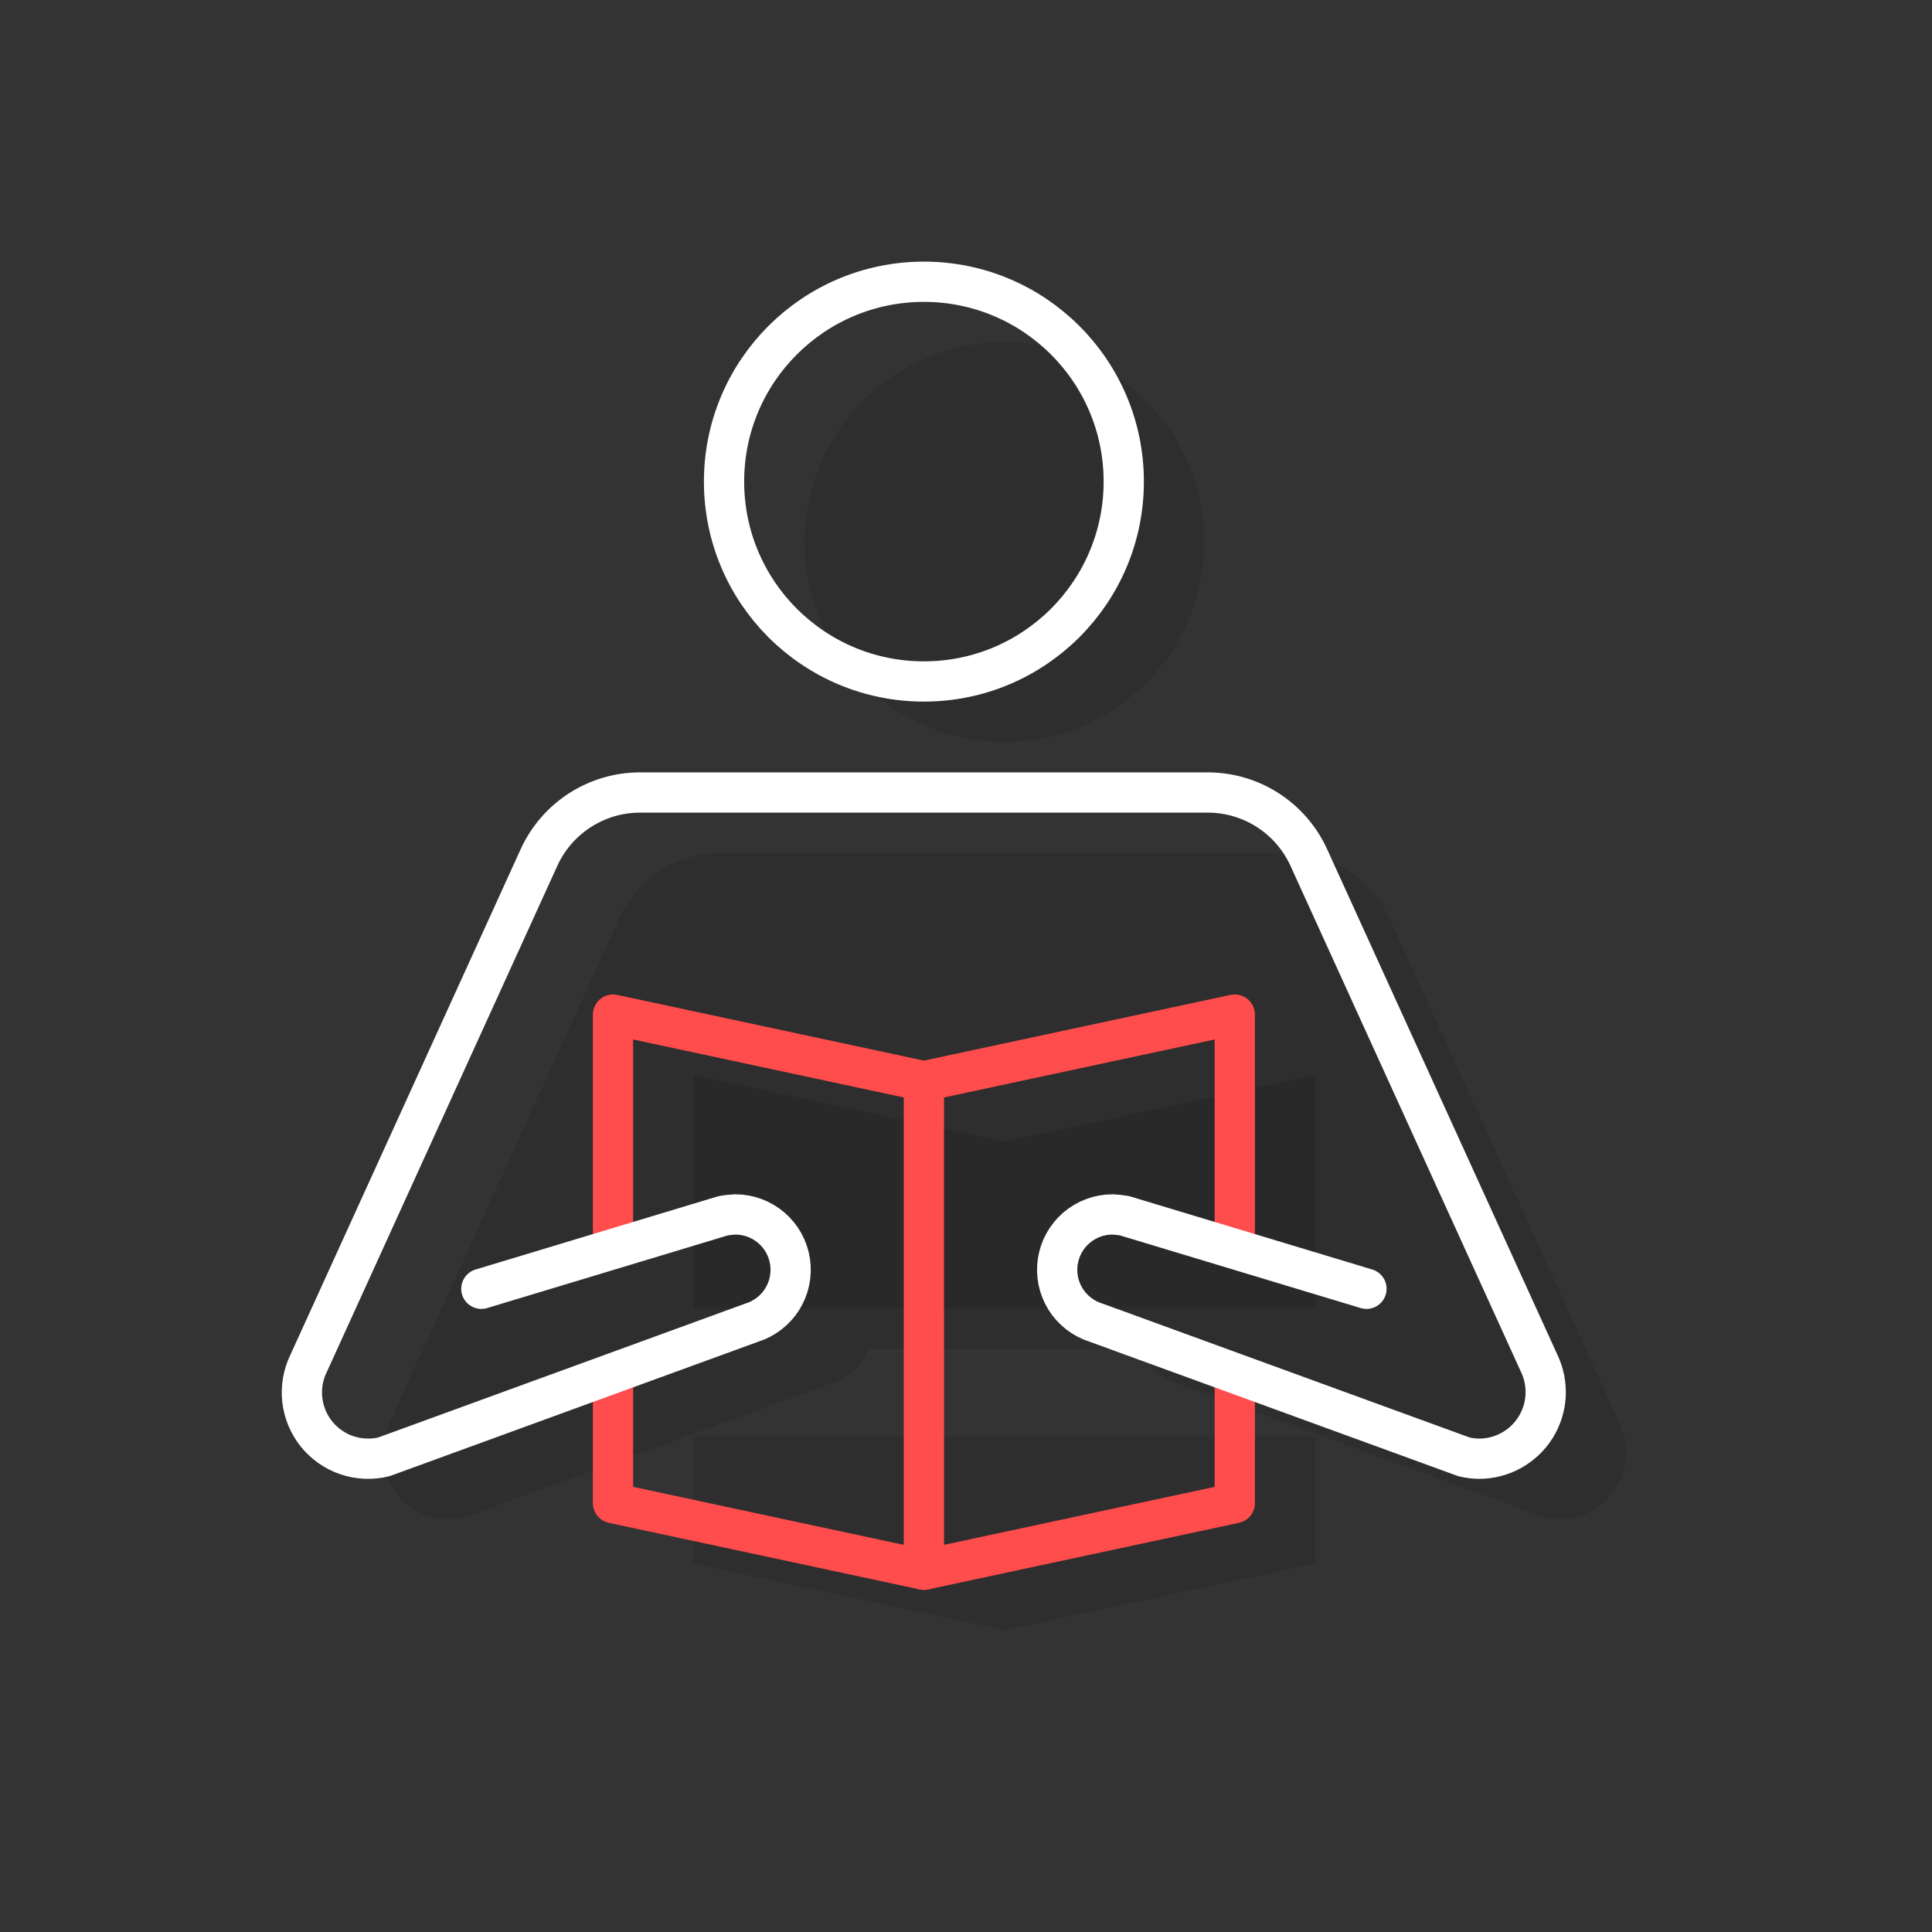 <svg width="96" height="96" viewBox="0 0 96 96" fill="none" xmlns="http://www.w3.org/2000/svg">
<rect x="0" y="0" width="96" height="96" fill="#333333" stroke="none"/>
<path d="M49.908 36.862C55.393 36.862 59.839 32.416 59.839 26.931C59.839 21.446 55.393 17 49.908 17C44.423 17 39.977 21.446 39.977 26.931C39.977 32.416 44.423 36.862 49.908 36.862Z" fill="#000001" fill-opacity="0.1"/>
<path d="M65.356 71.371V77.69L49.908 81L34.46 77.69V71.371" fill="#000001" fill-opacity="0.1"/>
<path d="M34.46 65.011V53.414L49.908 56.724L65.356 53.414V65.011" fill="#000001" fill-opacity="0.1"/>
<path d="M71.899 67.039L59.871 63.408C59.678 63.375 59.483 63.354 59.288 63.345C58.629 63.343 57.991 63.578 57.49 64.007C56.99 64.436 56.66 65.03 56.561 65.682C56.462 66.333 56.6 66.999 56.95 67.557C57.3 68.115 57.839 68.53 58.469 68.724L76.74 75.388C76.987 75.449 77.24 75.481 77.495 75.483C78.054 75.483 78.604 75.341 79.093 75.071C79.583 74.801 79.996 74.412 80.295 73.939C80.593 73.466 80.767 72.925 80.8 72.367C80.832 71.809 80.723 71.251 80.483 70.747L69.034 45.61C68.596 44.647 67.889 43.83 66.999 43.257C66.109 42.684 65.072 42.379 64.014 42.379H35.803C34.744 42.379 33.708 42.684 32.818 43.257C31.927 43.83 31.221 44.647 30.782 45.61L19.334 70.747C19.059 71.309 18.951 71.938 19.021 72.56C19.091 73.181 19.337 73.77 19.729 74.258C20.122 74.745 20.646 75.11 21.239 75.31C21.831 75.51 22.469 75.537 23.077 75.388L41.348 68.724C41.977 68.53 42.516 68.115 42.867 67.557C43.217 66.999 43.355 66.333 43.256 65.682C43.156 65.03 42.827 64.436 42.326 64.007C41.826 63.578 41.188 63.343 40.529 63.345C40.333 63.354 40.138 63.375 39.945 63.408L27.918 67.039" fill="#000001" fill-opacity="0.1"/>
<path d="M45.908 33.862C51.393 33.862 55.839 29.416 55.839 23.931C55.839 18.446 51.393 14 45.908 14C40.423 14 35.977 18.446 35.977 23.931C35.977 29.416 40.423 33.862 45.908 33.862Z" stroke="white" stroke-width="2" stroke-miterlimit="10" stroke-linecap="round" stroke-linejoin="round"/>
<path d="M61.356 68.371V74.69L45.908 78L30.46 74.69V68.371" stroke="#FF4C4C" stroke-width="2" stroke-miterlimit="10" stroke-linecap="round" stroke-linejoin="round"/>
<path d="M30.46 62.011V50.414L45.908 53.724L61.356 50.414V62.011" stroke="#FF4C4C" stroke-width="2" stroke-miterlimit="10" stroke-linecap="round" stroke-linejoin="round"/>
<path d="M45.908 78V53.724" stroke="#FF4C4C" stroke-width="2" stroke-miterlimit="10" stroke-linecap="round" stroke-linejoin="round"/>
<path d="M67.899 64.039L55.871 60.408C55.678 60.375 55.483 60.354 55.288 60.345C54.629 60.343 53.991 60.578 53.49 61.007C52.99 61.436 52.66 62.03 52.561 62.682C52.462 63.333 52.6 63.999 52.95 64.557C53.3 65.115 53.839 65.53 54.469 65.724L72.74 72.388C72.987 72.449 73.24 72.481 73.495 72.483C74.054 72.483 74.604 72.341 75.093 72.071C75.583 71.801 75.996 71.412 76.295 70.939C76.593 70.466 76.767 69.925 76.8 69.367C76.832 68.809 76.723 68.251 76.483 67.747L65.034 42.61C64.596 41.647 63.889 40.83 62.999 40.257C62.108 39.684 61.072 39.379 60.014 39.379H31.803C30.744 39.379 29.708 39.684 28.818 40.257C27.927 40.83 27.221 41.647 26.782 42.61L15.334 67.747C15.059 68.309 14.951 68.938 15.021 69.56C15.091 70.181 15.337 70.77 15.729 71.258C16.122 71.745 16.646 72.11 17.239 72.31C17.831 72.51 18.469 72.537 19.077 72.388L37.348 65.724C37.977 65.53 38.516 65.115 38.867 64.557C39.217 63.999 39.355 63.333 39.256 62.682C39.156 62.03 38.827 61.436 38.326 61.007C37.826 60.578 37.188 60.343 36.529 60.345C36.333 60.354 36.138 60.375 35.945 60.408L23.918 64.039" stroke="white" stroke-width="2" stroke-miterlimit="10" stroke-linecap="round" stroke-linejoin="round"/>
</svg>
